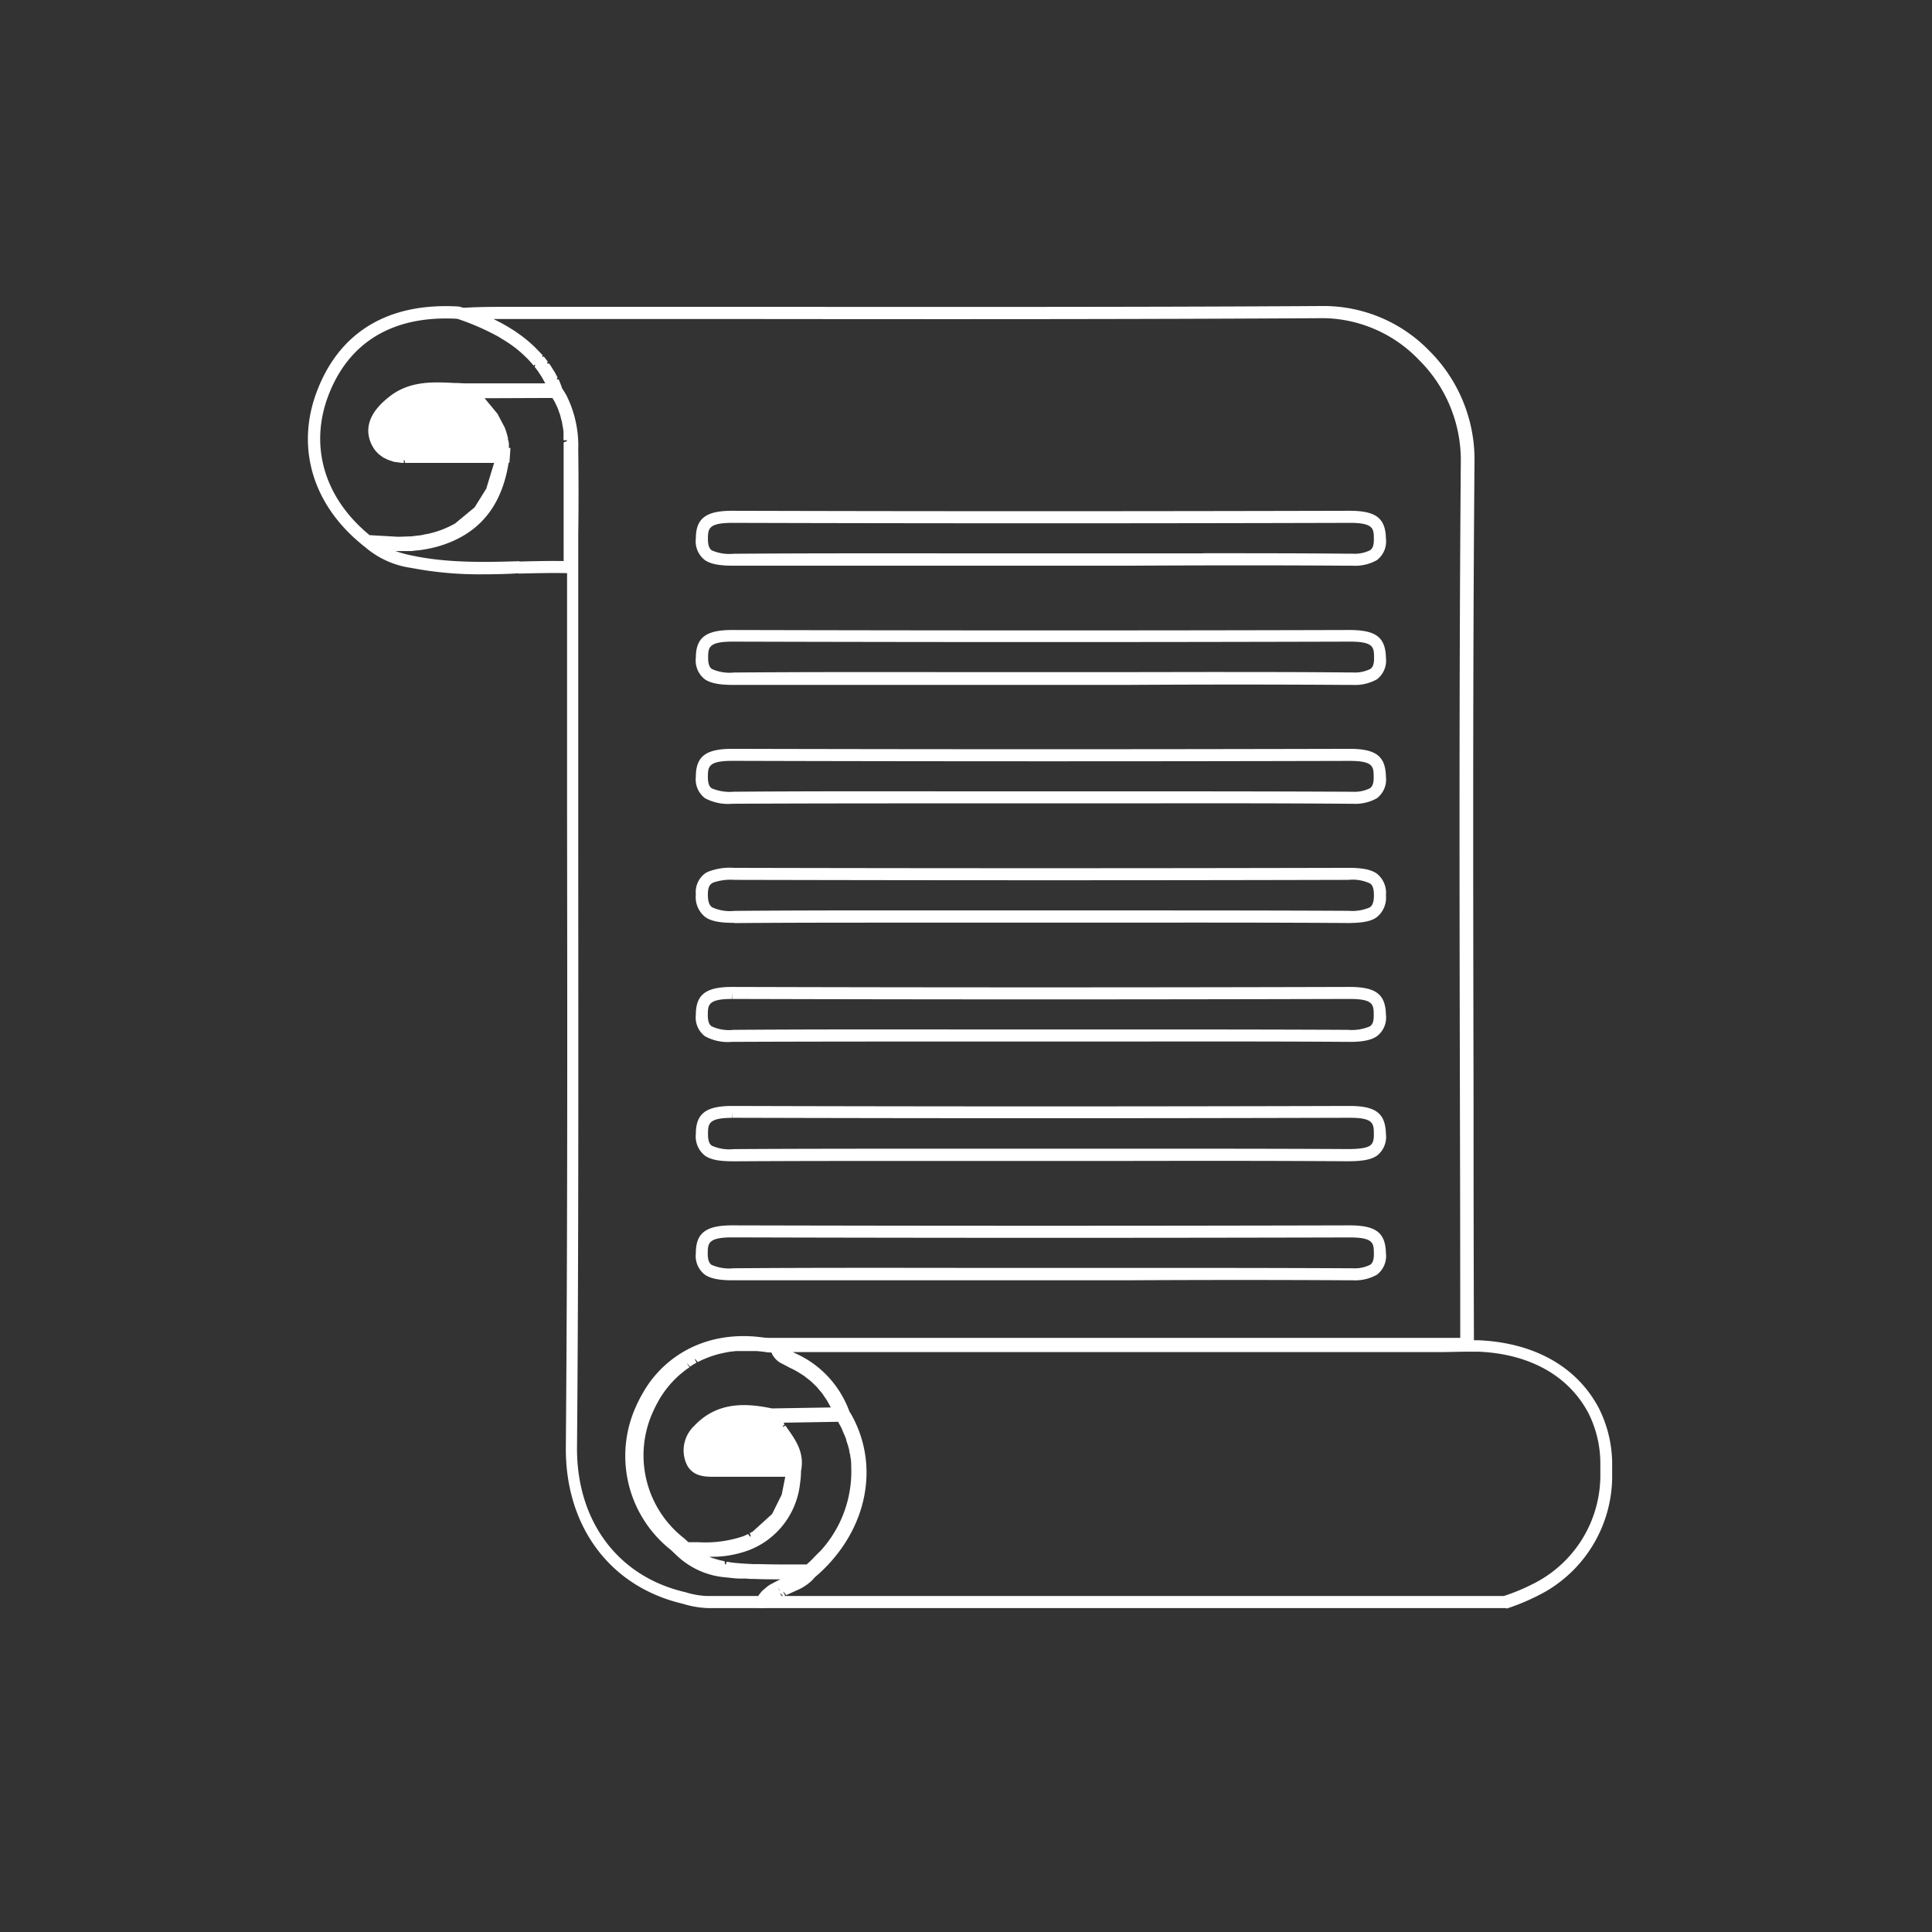 <svg id="Layer_1" data-name="Layer 1" xmlns="http://www.w3.org/2000/svg" viewBox="0 0 299 299"><rect x="0" y="0" width="299" height="299" fill="#333333" stroke="none"/><defs><style>.cls-1{fill:#ffffff;}</style></defs><path class="cls-1" d="M62.1,84.94H60.93l-.68,0-3.82-.34-.21-.16c-7.87-6.28-10.53-15.28-7.1-24.07C52.66,51.25,60.23,46.79,71,47.44l.25.05a40.8,40.8,0,0,1,6.67,2.9h0l.21.12c.37.21.73.42,1.08.65s.66.43,1,.65l.1.07c.34.24.67.5,1,.76s.67.56,1,.84.64.62.92.91.61.68.86,1l.15.2c.22.27.43.55.64.85l.15.23c.24.36.41.62.57.89l.23.42-.7.66.82-.45c.1.18.2.36.29.55s.27.57.39.86l.67,1.59-15.31,0-1.52-.07h-.22c-3.26-.17-6.32-.32-8.92,1.83-2,1.66-2.71,3-2.28,4.52a3.93,3.93,0,0,0,.21.55c.15.25.21.35.28.45a5.2,5.2,0,0,0,.36.38L60,69a2.83,2.83,0,0,0,.28.2L60,70.1l.42-.84a2.31,2.31,0,0,0,.36.17l-.14.93.37-.86c.15,0,.29.09.44.12l.29,0,.48.06.78,0h.22c3.47-.07,6.95-.06,10.32,0l5,0-.21,1.51-.86.06.83.12-.17,1-1,.12.91.19-.21.86-1,0,.9.24-.12.42-.15.46-1,0,.89.29-.3.8-1-.11.86.34-.16.39-.18.39-1-.14.84.41-.38.7-.95-.23.81.47-.19.31-.25.37-.92-.32.77.53-.2.28a4,4,0,0,1-.26.32l-.89-.37.72.58-.51.57-.88-.43.68.64-.24.25-.32.28-.81-.53.63.69-.29.25-.33.25-.8-.56.57.74-.63.43-.76-.62.5.78-.27.17-.43.23-.7-.68.45.82-.28.14-.57.26-.57-.77.39.85-.25.11c-.34.14-.69.26-1.05.39s-1,.3-1.5.42l-.67.14-.84.16-.93.11-.56.07-.56,0-.92,0Zm-.55-1.87h.27L63.73,83l.46-.06.9-.1.73-.15.63-.12c.44-.11.89-.23,1.34-.38s.63-.22.94-.35l.3-.13.58-.26.49-.26a3.9,3.9,0,0,0,.35-.19l3-2.48,1.8-2.88,1.22-4H73.56c-3.35,0-6.82,0-10.26,0h-.61l-.19-.94,0,.93-.37,0-.56-.08-.43-.06c-.22,0-.41-.11-.61-.17l-.32-.1a5.05,5.05,0,0,1-.53-.24l-.3-.14a5.85,5.85,0,0,1-.48-.34l-.25-.18a4.32,4.32,0,0,1-.42-.44,1.31,1.31,0,0,1-.2-.23,3.72,3.72,0,0,1-.33-.51l-.14-.23A5.48,5.48,0,0,1,57.2,68c-1-3.3,1.93-5.69,2.88-6.47,3.16-2.62,6.9-2.43,10.2-2.26l0,.93,0-.93h.22c.48,0,1,.05,1.45.06l12.44,0-.14-.25-.32-.59c-.14-.23-.29-.46-.44-.69l-.2-.31-.57-.76L83.3,56l-.72.58c-.22-.27-.45-.53-.68-.78s-.6-.61-.86-.86-.61-.55-.9-.79-.57-.45-.85-.65l-.16-.12c-.26-.18-.58-.4-.9-.6l-.8-.49h0l-.25-.16a38.44,38.44,0,0,0-6.39-2.79c-9.83-.57-16.7,3.49-19.91,11.71-3.08,7.92-.72,16,6.32,21.77Z"/><path class="cls-1" d="M72.36,61.1l.28.23.26.21.27.23.26.23.24.22.29.26h0a13.44,13.44,0,0,1,2.21,2.7h0c.12.19.23.39.34.6v0c.1.2.2.41.28.62a.08.08,0,0,1,0,0c.09.2.16.41.24.62a.14.14,0,0,0,0,.07c.07.2.12.41.18.62l0,.11.12.6,0,.17.06.57a1.94,1.94,0,0,1,0,.24c0,.17,0,.35,0,.52v.26H70.7c-2.47,0-5,0-7.43,0-2.68,0-4.24-.81-4.77-2.64-.64-2.2,1.09-3.94,2.44-5.06.23-.19.46-.35.69-.51l.18-.12a7.58,7.58,0,0,1,.67-.38l.05,0a7.71,7.71,0,0,1,.73-.32l.2-.07q.33-.12.66-.21l.09,0,.76-.16.21,0a6.57,6.57,0,0,1,.66-.09l.12,0,.77,0h1l1.19,0H69l1.23.06c.54,0,1.08.06,1.62.07l.24.19Z"/><path class="cls-1" d="M63.09,71.21c-3,0-4.85-1.11-5.49-3.31-.88-3,1.85-5.3,2.75-6a8,8,0,0,1,.77-.57l.2-.13a7.94,7.94,0,0,1,.75-.42c.31-.16.59-.27.86-.38l.23-.08.72-.23c.37-.1.65-.15.92-.21l.23,0,.71-.1,1-.07h.23c.26,0,.53,0,.79,0l1.25,0,1.31.06,1.6.07h.3L73.69,61l-.42.87.6-.71.34.3-.47.83.63-.69.23.21A14.37,14.37,0,0,1,77,64.71c.13.22.25.44.37.67s.23.47.32.69.2.5.28.73.16.53.22.76a5.79,5.79,0,0,1,.16.79l0,.18c0,.2,0,.42.07.63l0,.26c0,.19,0,.38,0,.57v1.2l-7.76,0c-2.47,0-4.95,0-7.42,0Zm3.64-10.64,0,.93-.73,0c-.32,0-.52.06-.72.1l-.21,0-.68.15a6.83,6.83,0,0,0-.67.21,7.17,7.17,0,0,0-.83.34,7.07,7.07,0,0,0-.63.36l-.16.11a6.49,6.49,0,0,0-.62.45c-1.85,1.53-2.51,2.79-2.14,4.08.28.94,1,2.08,3.87,2,2.47,0,5,0,7.44,0l6.54,0,.27-.09-.93.08a4.43,4.43,0,0,0-.06-.51c0-.33-.09-.51-.13-.69s-.12-.47-.18-.65-.16-.45-.23-.63-.19-.42-.28-.6-.21-.39-.32-.56a11.85,11.85,0,0,0-2.06-2.51l-1.81-1.55-1.33-.06L69,61.5c-.85,0-1.55,0-2,0Z"/><path class="cls-1" d="M74.88,88.88a56,56,0,0,1-11.3-1,13.86,13.86,0,0,1-6.92-3.08l-2.07-1.91,2.81.3.11.7.08-.08.06-.59,2.56.2.73,0,.56,0,.19.93,0-.93H62c.32,0,.64,0,1,0l.55,0q.48,0,.93-.09l.55-.07q.49-.08,1-.18l.47-.1c.48-.11,1-.24,1.44-.4.33-.11.66-.22,1-.35,4.66-1.89,7.31-5.71,8.12-11.67l0-.17v-.14c0-.2,0-.4,0-.59l.91-.33L77,69.4c0-.22,0-.36-.05-.5l-1.27-3.52-2.37-2.79-1.39-1.17-2-1.64,16.56-.05.28.4.29.45.17.29c.09.13.17.26.24.38s.16.32.23.49l.15.32a2.64,2.64,0,0,1,.18.38c.07.17.13.34.19.51l.11.3c0,.13.09.26.13.39a4.84,4.84,0,0,1,.14.51l.18.69c0,.18.06.34.09.51L89,66c0,.19,0,.38.07.57l-.89.43.93-.12,0,.28c0,.26,0,.51,0,.76l-.92.26.93-.07v.19c0,.37,0,.73,0,1.09,0,4.25,0,8.56,0,12.74v6.58l-1,0c-2.61-.07-5.27,0-7.85.06l-.1-.93.06-.93c2.29-.06,4.65-.12,7-.08V82.17c0-4.17,0-8.48,0-12.71l0-1,.91-.33-.93,0c0-.31,0-.54,0-.78l0-.4c0-.32-.05-.49-.07-.65l-.08-.46c-.06-.33-.08-.47-.11-.61l-.13-.47c-.07-.31-.11-.45-.15-.58l-.17-.47a5.76,5.76,0,0,0-.2-.56,2.39,2.39,0,0,0-.13-.28l-.09-.2c-.14-.29-.19-.41-.26-.53a2.61,2.61,0,0,0-.17-.28l-.11-.18-.06-.09L75,61.63l2,2.42,1.12,2.13.15.4.12.39.12.41.1.41c0,.15,0,.3.08.45l.07.42c0,.17,0,.35,0,.52v.15H79l-.16,2.28h-.12c-1,6.23-4,10.27-9.14,12.34-.35.14-.72.28-1.09.4-.54.18-1.07.32-1.61.45l-.38.08c-.5.1-.86.17-1.22.22l-.61.08c-.33,0-.66.08-1,.1l-.6,0-1,0h-.88a19.9,19.9,0,0,0,2.77.74c5.4,1.11,11,1,16.43.83h0l0,1.87C78.59,88.83,76.74,88.88,74.88,88.88Z"/><path class="cls-1" d="M118.08,248.87h-8.57a14.7,14.7,0,0,1-3.71-.63l-.34-.09c-11.13-2.69-18-12-17.89-24.2.27-32.84.23-66.24.19-98.54,0-12.41,0-24.71,0-37V82.75c0-4.3,0-8.74,0-13.1a15.75,15.75,0,0,0-1.59-7.53,7.79,7.79,0,0,0-.63-1l-.1-.19c-.16-.41-.33-.81-.51-1.19l-.2-.38c-.15-.29-.27-.52-.39-.73L84,58.19c-.17-.28-.28-.46-.39-.62l-.37-.51q-.17-.24-.33-.45l-.36-.43c-.13-.16-.26-.31-.4-.46l-.33-.34-.48-.49L81,54.6l-.54-.47-.41-.34-.49-.38-.43-.31-.51-.34-4.09-2.21-2.76-1.11-4.24-1.55,4.86-.29c1.84-.1,3.72-.11,5.57-.11l30.75,0h4.48c30.05,0,61.12.06,91.68-.13h0a22.78,22.78,0,0,1,16.33,6.93,23.76,23.76,0,0,1,7,16.73c-.28,33.13-.21,66.82-.15,99.4v.41q0,18.5.06,37v.91l-2.54,0c-1.4,0-2.68.05-4,.05l-101.77,0-.55,0a11.9,11.9,0,0,1-1.2-.07c-6.3-.88-11.94,1.23-15.5,5.81l-.22.3a14.72,14.72,0,0,0-1.06,1.65,16.3,16.3,0,0,0-.9,1.77,16.74,16.74,0,0,0,4.89,20.09l.58.54-.17.21.19-.19.37.36a10.64,10.64,0,0,0,6.58,2.89c.69.07,1.37.13,2.06.17l.95,0c.37,0,.75.05,1.13.06,1.45,0,2.82.05,4.16.06h.37l2.76,0,2.08,0L125,244.17a4.91,4.91,0,0,1-.63.57c-.31.23-.53.37-.75.51s-.58.31-.81.41L122,246l-.73.34-.28.13-.59-.74.42.83-.28.15-.67-.68.49.8-.24.14-.72-.61.57.73-.83-.53.62.69-.8-.51.64.67-.18.17-.81-.47.68.64-.33.51-.25.53ZM87,60.12c.25.37.48.73.68,1.1a17.49,17.49,0,0,1,1.81,8.4c.06,4.38.06,8.83,0,13.13V88.4q0,18.45,0,36.89c0,32.42.09,65.82-.19,98.67-.09,11.33,6.22,19.9,16.48,22.38l.35.09a13.07,13.07,0,0,0,3.25.57h8l0-.07h0l.2-.27.25-.31a2.72,2.72,0,0,1,.24-.24l.77-.65.27-.18,1.16-.62.52-.24c-1.3,0-2.63,0-4-.06-.48,0-.87,0-1.26-.06l-1,0c-.71,0-1.43-.11-2.14-.18a12.42,12.42,0,0,1-7.69-3.42l-.89-.84a18.53,18.53,0,0,1-5.37-22.23,21.77,21.77,0,0,1,2.17-3.79l.25-.33c4-5.12,10.25-7.49,17.23-6.52a8.06,8.06,0,0,0,1,.06l.55,0,101.73,0c1.25,0,2.53,0,3.76,0l.86,0q0-18-.05-36.09v-.41c-.07-32.58-.13-66.28.14-99.41a21.88,21.88,0,0,0-6.45-15.41A20.89,20.89,0,0,0,205,49.24c-30.68.19-61.76.16-91.81.13h-4.49l-32.33,0,1.14.58.57.32.51.29.56.35.5.31.54.38.48.34.54.41.45.37.52.45.43.4c.16.15.33.32.49.49l.41.42L84,55l-.58.75.71-.6.27.32.38.51-.59.78.75-.55.24.33c.13.19.25.39.37.59l.36.57.39.75-.7.66.82-.44.14.27C86.7,59.31,86.88,59.71,87,60.12Z"/><path class="cls-1" d="M125.47,244.05h-.35c-1.16,0-2.33,0-3.49,0-1.38,0-2.76,0-4.13-.06l-1.13-.05c-1.1,0-2.19-.12-3.27-.23q-.52-.06-1-.15l-.23,0-.75-.16-.23-.06,0-1-.24.9-.48-.14-.24-.08-.65-.23-.34-.14-.52-.24-.32-.16-.48-.27-.33-.21c-.15-.09-.29-.19-.44-.3l-.87-.71-1.71-1.58,2.33,0H108a18.62,18.62,0,0,0,7.17-.94,13.4,13.4,0,0,0,1.77-.9,10.57,10.57,0,0,0,5-7.93h0a14.92,14.92,0,0,0,.16-1.93c.44-2.14-.58-3.59-1.65-5.12l-.57-.82c-.12-.17-.22-.33-.32-.49l-.11-.19c-.13-.22-.22-.38-.3-.54l-.8-1.91h1.38l11-.18.28.46c.09.15.17.3.25.45l.22.4c.12.22.24.44.35.66s.16.36.24.54l.19.44c.09.21.18.41.25.62s.15.42.21.63l.14.45c.06.18.12.37.17.56s.13.54.18.81l.09.4.09.45c.07.42.11.85.15,1.28l0,.39a20,20,0,0,1-5.18,14.53c-.1.12-.21.22-.31.33l-.34.36q-.3.35-.63.66c-.45.44-.91.86-1.4,1.27Zm-15.68-3.12.17.08.44.16,1,.29.74.16.13,1,.15-.91c.3,0,.6.09.91.12,1,.12,2.09.18,3.15.23l1,0c1.47.05,2.83.06,4.17.06l3.19,0c.35-.31.7-.63,1-.95s.38-.39.56-.59L127,240a18.23,18.23,0,0,0,4.73-13.17l0-.35c0-.38-.08-.77-.14-1.15,0-.11,0-.22-.07-.33l-.09-.45c0-.24-.1-.47-.16-.71s-.09-.3-.14-.45l-.16-.49c0-.17-.1-.35-.16-.52s-.14-.34-.22-.52l-.21-.48c-.06-.15-.11-.29-.18-.44l-.31-.56-.18-.34-8.44.14.15.25-.65.7.77-.52.43.61c1.2,1.71,2.56,3.64,2,6.41a14.33,14.33,0,0,1-.16,2,12.49,12.49,0,0,1-5.83,9.25,13.07,13.07,0,0,1-2,1A16.49,16.49,0,0,1,109.79,240.93Zm10.82-20.77-.28.3.49-.3Z"/><path class="cls-1" d="M122.63,227.18h-3l-8.83,0h-.27c-1.42,0-2.77,0-3.25-1.67a3.91,3.91,0,0,1,1.16-4c.22-.23.44-.44.66-.64a1.92,1.92,0,0,1,.22-.18c.16-.14.32-.26.48-.38l.24-.17c.18-.12.37-.23.56-.34l.15-.09a6.51,6.51,0,0,1,.71-.33l.27-.1.49-.17.31-.08.49-.11.3-.06q.36-.06.75-.09l.32,0,.51,0h.36l.59,0,.29,0,.91.09h.1l1,.14h0l1.07.2c.05.14.11.26.17.39s.09.2.13.3.17.3.26.45a2.15,2.15,0,0,0,.14.26c.1.17.21.33.32.49l.12.2.46.66q.22.3.42.6l.09.13c.11.16.21.32.31.48l.08.12.28.49.06.11c.09.18.17.35.25.53l0,.1a5.44,5.44,0,0,1,.19.57l0,.12a4.82,4.82,0,0,1,.1.57,1.09,1.09,0,0,1,0,.18,4.87,4.87,0,0,1,0,.54c0,.11,0,.23,0,.34S122.64,227.07,122.63,227.18Z"/><path class="cls-1" d="M123.41,228.12l-3.77,0-8.84,0h-.26c-1.46,0-3.47,0-4.14-2.35a4.81,4.81,0,0,1,1.37-4.84c.24-.25.48-.48.72-.7l.24-.2c.18-.15.35-.28.54-.42l.27-.19c.19-.13.4-.25.61-.37l.18-.1a6.28,6.28,0,0,1,.79-.37l.21-.09.63-.21.35-.1.54-.12.33-.06c.27,0,.54-.08.82-.1h.22l.68,0h.38l.63,0,.31,0,1,.09,1.1.16,1.15.22.5.1.39,1c.12.25.18.37.25.49L122,222c.2.31.32.47.42.64s.3.5.4.68.25.51.34.72.2.55.26.77a7.23,7.23,0,0,1,.16.83v.19a5.3,5.3,0,0,1,0,.68c0,.11,0,.23,0,.34a3.62,3.62,0,0,1-.06.44Zm-11.94-8.74.35.86c-.21.09-.42.18-.62.29s-.47.27-.63.38l-.18.13-.47.36-.2.17a8,8,0,0,0-.59.58,3,3,0,0,0-.94,3c.25.88.7,1,2.36,1h.26l8.83,0h2.13a1.48,1.48,0,0,0,0-.21,2.83,2.83,0,0,0-.09-.6,3.9,3.9,0,0,0-.18-.57,4.2,4.2,0,0,0-.24-.54c-.13-.25-.22-.4-.31-.54l-1.9-2.86-.33-.6-.11-.24.05,0-.64-.12-1-.15c-.4,0-.68-.07-1-.09l-.26,0-.57,0h-.32l-.48,0-.37-.91.08.92c-.23,0-.46.05-.68.09h0l-.25.05-.45.1-.28.08-.43.14Zm7.69.21v.07l.21-.16Z"/><path class="cls-1" d="M105.82,240.55l-.52-.47h0l-.62-.58a18.06,18.06,0,0,1-5.32-21.78c.19-.44.4-.88.63-1.3l.14-.25c.24-.44.4-.71.57-1l.21-.32c.25-.37.41-.61.58-.84l.34-.44c.18-.22.36-.44.54-.64l.36-.41c.2-.21.4-.41.61-.61l.37-.35c.22-.2.46-.4.69-.59l.35-.29.92-.65.18-.12c.38-.25.78-.48,1.18-.7l.21-.11c.33-.17.67-.33,1-.48l.29-.12c.4-.17.7-.28,1-.39l.35-.11c.4-.13.68-.21,1-.29l.5-.12c.29-.07.59-.13.88-.18l.52-.09.93-.11.48,0c.36,0,.71,0,1.07-.05h.4c.36,0,.73,0,1.1,0h.44c.5,0,1,.09,1.55.16a9.24,9.24,0,0,0,1,.07l1,0,.24.76-.82.56.89-.29-.79.53.88-.34.28.37.89.59.73.34c.46.21.91.45,1.34.7l.27.17-.27.93.49-.79c.26.16.51.32.75.49l.28.22-.44.84.64-.69c.22.17.45.35.66.54l.26.24.22.22c.2.18.39.37.57.56l.23.28-.55.79.71-.61c.18.22.37.44.54.67a2.73,2.73,0,0,1,.21.3l.16.23c.15.22.31.45.46.69s.15.27.22.4l.09.17c.18.32.3.53.41.75s.21.46.31.69l-.63.45v0l.71-.3.67,1.65-12.08.2-.1,0c-4.23-.87-7.62-.85-10.41,2.12a3.38,3.38,0,0,0-1,3.46c.33,1.17,1.09,1.29,2.76,1.3h.26l8.59,0h4.15l-.28,3.31-1,0,.92.16-.17.76c-.07.31-.11.44-.14.57l-.12.36-1-.06.88.28-.1.32c0,.13-.1.26-.16.39l-.35.8-.95-.18.84.4-.32.6-.93-.27.8.47-.16.27c-.06.1-.14.2-.21.3l-.89-.35.77.53-.43.55-.85-.44.72.6-.21.24c-.08.1-.17.18-.25.27l-.82-.49.67.64c-.08.08-.15.16-.24.24l-.31.28-.66.54-.76-.6.56.74-.25.19a3.32,3.32,0,0,1-.37.23l-.69-.66.51.78-.24.15c-.15.09-.31.17-.47.25l-.37.2c-.27.14-.57.27-.87.39a19.75,19.75,0,0,1-7.72,1.06h-2.21Zm.37-29.73.52.78c-.28.19-.56.38-.82.59l-.18.14c-.34.28-.55.45-.75.63l-.26.25c-.25.24-.43.42-.6.61l-.33.35-.48.58-.3.39c-.16.21-.3.42-.45.64l-.27.4c-.15.24-.29.49-.43.75l-.2.36c-.2.37-.39.77-.57,1.17a16.26,16.26,0,0,0,4.83,19.63l.63.58H108a18.34,18.34,0,0,0,7-.91c.26-.11.52-.22.76-.35l.59.75-.32-.89.46-.24,3-2.72,1.49-3,.55-2.76H119.4l-8.6,0h-.26c-1.51,0-3.79,0-4.54-2.65a5.22,5.22,0,0,1,1.46-5.25c3.57-3.79,8.08-3.5,12-2.68l9.12-.15-.24-.44-.34-.62c-.13-.21-.27-.4-.41-.6l-.32-.48c-.15-.19-.31-.38-.47-.56l-.34-.42-.48-.47-.43-.41c-.18-.16-.37-.31-.57-.46l-.42-.33c-.21-.16-.43-.29-.65-.43l-.44-.28c-.38-.22-.78-.43-1.19-.62l-1.67-.88-.27-.21-.16-.14-.26-.27-.13-.18a3.13,3.13,0,0,1-.22-.32l-.11-.22-.08-.17c-.31,0-.63,0-.93-.07-.49-.07-1-.12-1.43-.15h-.23l-1.18,0h-.36l-1,0-.32,0-1,.11-.46.08-.79.17-.45.1-.78.23-.41.14c-.27.09-.53.19-.79.3l-.35.14c-.31.14-.61.28-.9.44l-.64-.73.44.82c-.36.19-.71.4-1,.62Z"/><path class="cls-1" d="M233.05,248.87H117.38l.8-1.4a3.51,3.51,0,0,1,.26-.4,2,2,0,0,1,.22-.29c0-.07.12-.14.19-.22l.24-.24,1-.75.68.68-.46-.81,2.15-1a6,6,0,0,0,1.91-1.23,3.47,3.47,0,0,0,.25-.29l.15-.16c.47-.39.92-.8,1.35-1.21,6-5.9,7.74-14.07,4.41-20.85a13.07,13.07,0,0,0-.78-1.42,14.11,14.11,0,0,0-5.29-6.9,13.91,13.91,0,0,0-2-1.12l-1.58-.83a2.68,2.68,0,0,1-.23-.17l-.5-.53a2,2,0,0,1-.18-.26l-.13-.24a2.08,2.08,0,0,1-.12-.3l-.07-.25-.23-1.11,1.11-.15,102.45,0c1.27,0,2.56,0,3.81,0l2,0c8.68.37,15.29,4.11,18.66,10.53a19.29,19.29,0,0,1,2.05,8.88v1.22a20.67,20.67,0,0,1-10.3,18.26h0a34.28,34.28,0,0,1-6,2.63ZM121.34,247h111.4a30.8,30.8,0,0,0,5.57-2.44h0a18.79,18.79,0,0,0,9.36-16.62v-1.22a17.39,17.39,0,0,0-1.83-8c-3.05-5.8-9.1-9.19-17-9.53l-1.8,0c-1.39,0-2.69.06-4,.06l-100.36,0,.62.29a16,16,0,0,1,2.23,1.26,15.79,15.79,0,0,1,5.92,7.63,12.51,12.51,0,0,1,.79,1.42c3.68,7.52,1.82,16.53-4.76,23-.47.46-.93.88-1.41,1.28-.1.13-.21.25-.31.37a7.79,7.79,0,0,1-2.49,1.64l-1.59.72-.6-.74.43.83Zm-.38,0h.22l-.61-.63Z"/><path class="cls-1" d="M113.51,142.82c-2.13,0-3.43-.26-4.33-.87a3.94,3.94,0,0,1-1.49-3.53,3.6,3.6,0,0,1,1.43-3.25,3,3,0,0,1,.4-.23,9.2,9.2,0,0,1,4.07-.63c33.79.08,64.88.07,95.12,0,2.16,0,3.46.27,4.34.87a3.78,3.78,0,0,1,1.44,3.38A3.85,3.85,0,0,1,213,142h0c-.9.61-2.17.83-4.31.85-11.73-.08-23.58-.07-35-.06H160.79l-21.32,0c-8.54,0-17.22,0-25.79.07Zm.15-6.65a8.26,8.26,0,0,0-3.31.43l-.18.11c-.29.19-.62.57-.62,1.71,0,1.35.34,1.76.67,2a6.66,6.66,0,0,0,3.45.55c8.57-.07,17.24-.08,25.8-.07l21.32,0h12.89c11.46,0,23.32,0,35.06.06a6.77,6.77,0,0,0,3.25-.53c.31-.21.64-.61.64-1.88s-.32-1.63-.63-1.84a6.37,6.37,0,0,0-3.29-.54C178.47,136.25,147.38,136.25,113.66,136.17Z"/><path class="cls-1" d="M113.33,179.72c-2.08,0-3.35-.26-4.22-.86a3.78,3.78,0,0,1-1.42-3.37c0-3.16,1.57-4.33,5.63-4.33h.06c31.77.09,63.89.09,95.46,0,4.11,0,5.57,1.14,5.65,4.35a3.66,3.66,0,0,1-1.39,3.34c-.93.64-2.27.86-4.52.87-11.64-.08-23.41-.07-34.78-.05H139.69c-8.66,0-17.46,0-26.15.06Zm0-7.63V173c-3.73,0-3.74.94-3.76,2.49,0,1.22.29,1.6.6,1.82a6.65,6.65,0,0,0,3.37.53c8.7-.06,17.5-.06,26.16-.07H173.8c11.38,0,23.14,0,34.8.06,1.78,0,2.88-.16,3.43-.54.29-.2.62-.58.59-1.77,0-1.63-.05-2.53-3.71-2.53-31.64.09-63.76.09-95.54,0Z"/><path class="cls-1" d="M113.29,161.24a7.38,7.38,0,0,1-4.18-.86,3.64,3.64,0,0,1-1.42-3.34c0-3.14,1.57-4.3,5.62-4.3h.06c31.59.09,63.71.09,95.46,0,4.13,0,5.59,1.13,5.66,4.31a3.62,3.62,0,0,1-1.41,3.33c-.91.62-2.26.89-4.49.86-12-.08-24.29-.06-35.13-.05H148c-11.27,0-22.92,0-34.46.05Zm0-7.57v.93c-3.72,0-3.73.93-3.75,2.47,0,1.19.31,1.57.6,1.77a6.35,6.35,0,0,0,3.38.54c11.54-.08,23.2-.07,34.47-.06q12.72,0,25.45,0c10.84,0,23.13,0,35.15.06a7.12,7.12,0,0,0,3.42-.54c.29-.2.62-.58.59-1.75,0-1.61-.05-2.49-3.72-2.49-31.82.09-63.94.09-95.54,0Z"/><path class="cls-1" d="M113.33,198.14c-2,0-3.36-.26-4.23-.86a3.66,3.66,0,0,1-1.41-3.34c0-3.14,1.57-4.3,5.62-4.3,32,.08,64,.08,95.52,0,4.13,0,5.59,1.13,5.66,4.31a3.64,3.64,0,0,1-1.4,3.33h0a6.87,6.87,0,0,1-3.75.86h-.75c-11.42-.07-23-.06-34.27,0h-26c-11.38,0-23.15,0-34.79,0Zm0-6.64c-3.76,0-3.78.93-3.8,2.47,0,1.2.31,1.58.6,1.78a6.76,6.76,0,0,0,3.38.53c11.66-.09,23.43-.07,34.81-.06h26c11.24,0,22.86,0,34.29.06h.69a5.41,5.41,0,0,0,2.73-.53c.29-.2.62-.57.59-1.75,0-1.6-.05-2.49-3.73-2.49C177.3,191.59,145.24,191.59,113.36,191.5Z"/><path class="cls-1" d="M113.35,124.39a7.58,7.58,0,0,1-4.25-.86,3.67,3.67,0,0,1-1.41-3.34c0-3.14,1.57-4.3,5.62-4.3,32,.08,64,.08,95.52,0,4.13,0,5.59,1.13,5.66,4.32a3.64,3.64,0,0,1-1.4,3.33h0a6.79,6.79,0,0,1-3.75.85h-.75c-11.65-.09-23.42-.07-34.8-.06q-12.72,0-25.44,0c-11.38,0-23.15,0-34.79.06Zm0-6.64c-3.76,0-3.78.93-3.8,2.47,0,1.2.31,1.58.6,1.78a7.13,7.13,0,0,0,3.38.53c11.66-.09,23.43-.07,34.81-.06q12.72,0,25.44,0c11.38,0,23.15,0,34.82.06h.69A5.41,5.41,0,0,0,212,122h0c.29-.2.62-.57.59-1.75,0-1.61-.05-2.49-3.73-2.49C177.3,117.84,145.24,117.84,113.36,117.75Z"/><path class="cls-1" d="M208.86,106h-.27c-11.65-.08-23.42-.07-34.8,0q-12.72,0-25.44,0c-11.38,0-23.14,0-34.79,0-2.2,0-3.56-.25-4.46-.86a3.66,3.66,0,0,1-1.41-3.34c0-3.14,1.57-4.3,5.62-4.3,32,.08,64,.09,95.52,0,4.13,0,5.59,1.13,5.66,4.31a3.64,3.64,0,0,1-1.4,3.33h0a7,7,0,0,1-3.75.86ZM186.64,104c7.28,0,14.65,0,22,.07h.69a5.41,5.41,0,0,0,2.73-.53h0c.29-.2.62-.57.59-1.75,0-1.61-.05-2.49-3.73-2.49-31.59.09-63.65.09-95.53,0-3.76,0-3.78.93-3.8,2.47,0,1.2.31,1.58.59,1.77a6.65,6.65,0,0,0,3.39.54c11.66-.09,23.43-.07,34.81-.06q12.72,0,25.44,0Z"/><path class="cls-1" d="M208.87,87.55h-.28c-11.42-.08-23-.06-34.27,0h-26.5c-11.23,0-22.85,0-34.26,0-2.2,0-3.56-.24-4.46-.86a3.65,3.65,0,0,1-1.41-3.34c0-3.14,1.57-4.3,5.62-4.3,32,.09,64,.08,95.52,0,4.13,0,5.59,1.13,5.66,4.31a3.64,3.64,0,0,1-1.4,3.33,6.87,6.87,0,0,1-3.75.86Zm-22.65-1.93c7.44,0,14.95,0,22.39.07h.69a5.38,5.38,0,0,0,2.73-.53h0c.29-.2.62-.57.59-1.75,0-1.6-.05-2.49-3.73-2.49-31.59.09-63.65.09-95.53,0-3.76,0-3.78.93-3.8,2.47,0,1.2.31,1.58.59,1.78a6.79,6.79,0,0,0,3.39.53c11.43-.08,23-.07,34.28-.06h.53q12.72,0,25.44,0h12.43Z"/></svg>